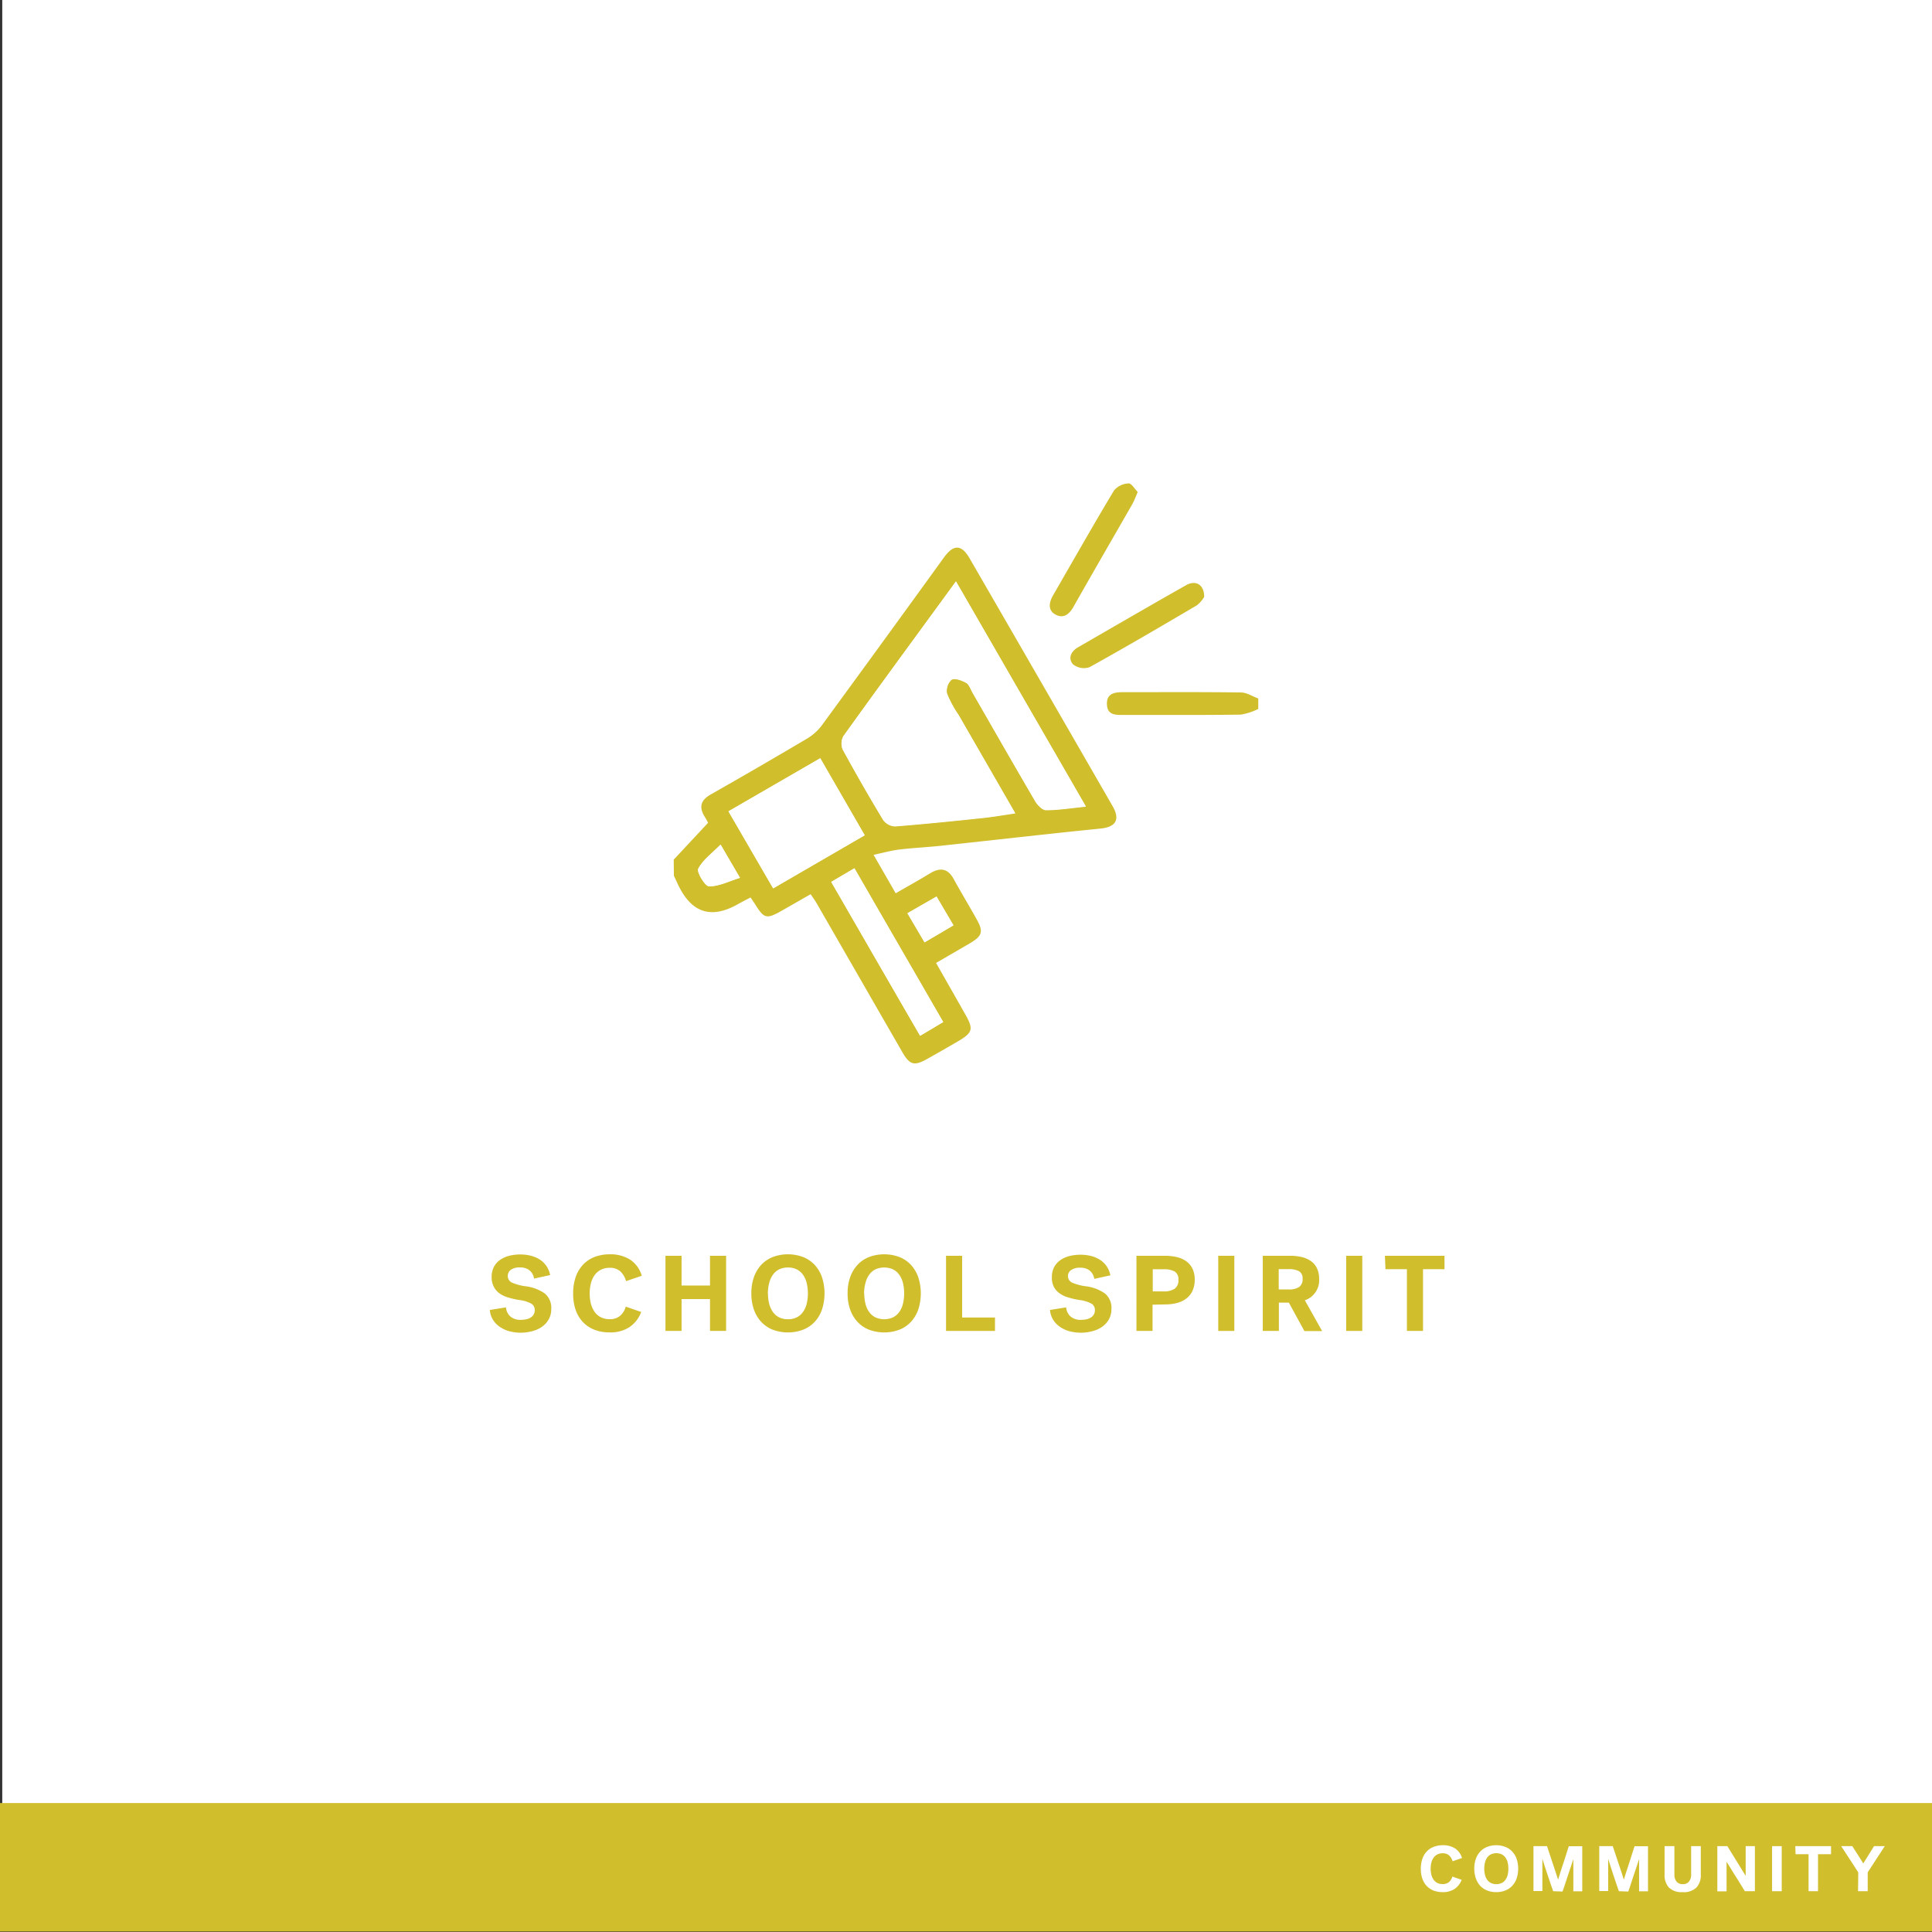 <svg xmlns="http://www.w3.org/2000/svg" viewBox="0 0 360 360"><rect x="0" y="0" width="360" height="360" fill="#333333" stroke="none"/><defs><style>.cls-1{fill:#fff;}.cls-2{fill:#d1be2d;}</style></defs><title>CARD</title><g id="Layer_6" data-name="Layer 6"><rect class="cls-1" x="0.42" y="-0.53" width="360" height="360"/></g><g id="LINE_ONE" data-name="LINE ONE"><path class="cls-2" d="M94.62,237.71A1.34,1.34,0,0,0,95.4,239a9.48,9.48,0,0,0,2.48.67,7.86,7.86,0,0,1,3.67,1.38,3.49,3.49,0,0,1,1.17,2.86,3.92,3.92,0,0,1-.42,1.83,4.07,4.07,0,0,1-1.17,1.38,5.35,5.35,0,0,1-1.79.88,8.33,8.33,0,0,1-4.64,0,5.88,5.88,0,0,1-1.8-.93,4.3,4.3,0,0,1-1.16-1.36,3.81,3.81,0,0,1-.46-1.62l3-.48a2.56,2.56,0,0,0,.79,1.67,2.8,2.8,0,0,0,2,.65,4.61,4.61,0,0,0,1-.1,2.24,2.24,0,0,0,.82-.33,1.58,1.58,0,0,0,.55-.57,1.51,1.51,0,0,0,.2-.82,1.35,1.35,0,0,0-.65-1.2,6.25,6.25,0,0,0-2.29-.68,16.15,16.15,0,0,1-2-.46,5.34,5.34,0,0,1-1.63-.77A3.42,3.42,0,0,1,92,239.74a3.73,3.73,0,0,1-.39-1.79,4,4,0,0,1,.4-1.84,3.72,3.72,0,0,1,1.12-1.31,5.22,5.22,0,0,1,1.7-.79,8.54,8.54,0,0,1,2.14-.26,8.1,8.1,0,0,1,2,.25,5.65,5.65,0,0,1,1.67.74,4.36,4.36,0,0,1,1.21,1.21,4.49,4.49,0,0,1,.66,1.64l-3,.66a2.43,2.43,0,0,0-.82-1.52,2.67,2.67,0,0,0-1.78-.56,2.78,2.78,0,0,0-1.69.42A1.36,1.36,0,0,0,94.62,237.71Z"/><path class="cls-2" d="M106.8,241a9.16,9.16,0,0,1,.48-3.07,6.47,6.47,0,0,1,1.37-2.29,6,6,0,0,1,2.16-1.43,8,8,0,0,1,2.85-.49,6.83,6.83,0,0,1,3.76,1,5.34,5.34,0,0,1,2.16,3l-2.92,1a4,4,0,0,0-1.08-1.83,2.86,2.86,0,0,0-2-.65,3.51,3.51,0,0,0-1.62.36,3.35,3.35,0,0,0-1.16,1,4.67,4.67,0,0,0-.69,1.51,7.77,7.77,0,0,0-.23,1.92,7.57,7.57,0,0,0,.23,1.91,4.87,4.87,0,0,0,.69,1.51,3.28,3.28,0,0,0,1.16,1,3.57,3.57,0,0,0,1.64.36,2.9,2.9,0,0,0,1.89-.58,3.48,3.48,0,0,0,1.11-1.76l2.88,1a5.9,5.9,0,0,1-2.16,2.8,6.4,6.4,0,0,1-3.76,1,7.57,7.57,0,0,1-2.79-.49,5.9,5.9,0,0,1-2.14-1.42,6.3,6.3,0,0,1-1.37-2.29A9.18,9.18,0,0,1,106.8,241Z"/><path class="cls-2" d="M124,234h3v5.54h5.3V234h3v14h-3v-5.94H127V248h-3Z"/><path class="cls-2" d="M140,241a9.08,9.08,0,0,1,.49-3.05,6.64,6.64,0,0,1,1.38-2.29,6,6,0,0,1,2.15-1.44,8.09,8.09,0,0,1,5.6,0,5.94,5.94,0,0,1,2.15,1.44,6.35,6.35,0,0,1,1.38,2.29,9.74,9.74,0,0,1,0,6.1,6.27,6.27,0,0,1-1.38,2.29,5.82,5.82,0,0,1-2.15,1.44,8.09,8.09,0,0,1-5.6,0,5.9,5.9,0,0,1-2.15-1.44,6.55,6.55,0,0,1-1.38-2.29A9,9,0,0,1,140,241Zm3.1,0a7.9,7.9,0,0,0,.23,1.95,4.73,4.73,0,0,0,.69,1.52,3.22,3.22,0,0,0,1.16,1,3.57,3.57,0,0,0,1.64.35,3.51,3.51,0,0,0,1.64-.35,3.06,3.06,0,0,0,1.16-1,4.33,4.33,0,0,0,.69-1.52,8.38,8.38,0,0,0,0-3.9,4.33,4.33,0,0,0-.69-1.52,3.06,3.06,0,0,0-1.16-1,3.64,3.64,0,0,0-1.64-.35,3.7,3.7,0,0,0-1.64.35,3.22,3.22,0,0,0-1.16,1,4.73,4.73,0,0,0-.69,1.52A8,8,0,0,0,143.08,241Z"/><path class="cls-2" d="M157.94,241a8.83,8.83,0,0,1,.49-3.05,6.64,6.64,0,0,1,1.38-2.29,5.94,5.94,0,0,1,2.15-1.44,8.09,8.09,0,0,1,5.6,0,5.94,5.94,0,0,1,2.15,1.44,6.64,6.64,0,0,1,1.38,2.29,9.74,9.74,0,0,1,0,6.1,6.55,6.55,0,0,1-1.38,2.29,5.82,5.82,0,0,1-2.15,1.44,8.09,8.09,0,0,1-5.6,0,5.82,5.82,0,0,1-2.15-1.44,6.55,6.55,0,0,1-1.38-2.29A8.79,8.79,0,0,1,157.94,241Zm3.1,0a7.9,7.9,0,0,0,.23,1.95,4.33,4.33,0,0,0,.69,1.52,3.14,3.14,0,0,0,1.16,1,4,4,0,0,0,3.28,0,3.14,3.14,0,0,0,1.16-1,4.33,4.33,0,0,0,.69-1.52,8.38,8.38,0,0,0,0-3.9,4.33,4.33,0,0,0-.69-1.52,3.14,3.14,0,0,0-1.16-1,4,4,0,0,0-3.28,0,3.14,3.14,0,0,0-1.16,1,4.33,4.33,0,0,0-.69,1.52A8,8,0,0,0,161,241Z"/><path class="cls-2" d="M176.28,234h3v11.5h6.12V248h-9.12Z"/><path class="cls-2" d="M199,237.71a1.34,1.34,0,0,0,.78,1.29,9.48,9.48,0,0,0,2.48.67,7.86,7.86,0,0,1,3.67,1.38,3.49,3.49,0,0,1,1.17,2.86,3.92,3.92,0,0,1-.42,1.83,4.07,4.07,0,0,1-1.17,1.38,5.44,5.44,0,0,1-1.79.88,8.33,8.33,0,0,1-4.64,0,5.77,5.77,0,0,1-1.8-.93,4.3,4.3,0,0,1-1.16-1.36,3.81,3.81,0,0,1-.46-1.62l3-.48a2.56,2.56,0,0,0,.79,1.67,2.8,2.8,0,0,0,2,.65,4.61,4.61,0,0,0,1-.1,2.32,2.32,0,0,0,.82-.33,1.58,1.58,0,0,0,.55-.57,1.61,1.61,0,0,0,.2-.82,1.35,1.35,0,0,0-.65-1.2,6.31,6.31,0,0,0-2.29-.68,16.15,16.15,0,0,1-2-.46,5.23,5.23,0,0,1-1.63-.77,3.42,3.42,0,0,1-1.08-1.22A3.73,3.73,0,0,1,196,238a4,4,0,0,1,.4-1.84,3.72,3.72,0,0,1,1.12-1.31,5.22,5.22,0,0,1,1.7-.79,8.48,8.48,0,0,1,2.14-.26,8.16,8.16,0,0,1,2,.25,5.65,5.65,0,0,1,1.67.74,4.36,4.36,0,0,1,1.21,1.21,4.49,4.49,0,0,1,.66,1.64l-3,.66a2.48,2.48,0,0,0-.82-1.52,2.67,2.67,0,0,0-1.78-.56,2.78,2.78,0,0,0-1.69.42A1.34,1.34,0,0,0,199,237.71Z"/><path class="cls-2" d="M214.76,243.11V248h-3V234h5.32a9.4,9.4,0,0,1,2.28.26,5,5,0,0,1,1.74.8,3.7,3.7,0,0,1,1.12,1.38,4.64,4.64,0,0,1,.4,2,4.87,4.87,0,0,1-.41,2.07,3.85,3.85,0,0,1-1.14,1.44,4.83,4.83,0,0,1-1.75.84,8.7,8.7,0,0,1-2.24.27Zm4.82-4.62a1.68,1.68,0,0,0-.69-1.56,4.09,4.09,0,0,0-2.09-.42h-2v4.12h2a3.5,3.5,0,0,0,2.09-.5A1.88,1.88,0,0,0,219.58,238.49Z"/><path class="cls-2" d="M227,234h3v14h-3Z"/><path class="cls-2" d="M245.8,238.29a3.94,3.94,0,0,1-2.66,4l3.22,5.74h-3.3l-2.9-5.3H238.3V248h-3V234h5.12a8.89,8.89,0,0,1,2.21.25,5,5,0,0,1,1.69.77,3.46,3.46,0,0,1,1.08,1.32A4.5,4.5,0,0,1,245.8,238.29Zm-3.08,0a1.51,1.51,0,0,0-.65-1.41,3.91,3.91,0,0,0-2-.39h-1.8v3.78h1.8a3.48,3.48,0,0,0,2-.45A1.74,1.74,0,0,0,242.72,238.31Z"/><path class="cls-2" d="M250.84,234h3v14h-3Z"/><path class="cls-2" d="M258.06,234h11.1v2.5h-4V248h-3v-11.5h-4Z"/><rect class="cls-2" y="335.97" width="360" height="23.94"/><path class="cls-1" d="M264.75,348.2a5.55,5.55,0,0,1,.29-1.84,3.69,3.69,0,0,1,.82-1.37,3.4,3.4,0,0,1,1.3-.86,4.57,4.57,0,0,1,1.71-.3,4.1,4.1,0,0,1,2.25.59,3.21,3.21,0,0,1,1.3,1.79l-1.75.61a2.34,2.34,0,0,0-.65-1.09,1.73,1.73,0,0,0-1.19-.4,2.13,2.13,0,0,0-1,.22,1.92,1.92,0,0,0-.7.6,2.66,2.66,0,0,0-.41.9,4.65,4.65,0,0,0-.14,1.15,4.59,4.59,0,0,0,.14,1.15,2.66,2.66,0,0,0,.41.9,2,2,0,0,0,.7.61,2.17,2.17,0,0,0,1,.21,1.8,1.8,0,0,0,1.14-.35,2.12,2.12,0,0,0,.66-1.05l1.73.61a3.59,3.59,0,0,1-1.3,1.68,3.81,3.81,0,0,1-2.25.61,4.7,4.7,0,0,1-1.68-.29,3.63,3.63,0,0,1-1.28-.85,3.73,3.73,0,0,1-.82-1.38A5.57,5.57,0,0,1,264.75,348.2Z"/><path class="cls-1" d="M274.71,348.2a5.49,5.49,0,0,1,.29-1.83,4,4,0,0,1,.83-1.37,3.44,3.44,0,0,1,1.29-.86,4.57,4.57,0,0,1,1.68-.31,4.49,4.49,0,0,1,1.68.31,3.29,3.29,0,0,1,1.29.86,3.84,3.84,0,0,1,.83,1.37,5.92,5.92,0,0,1,0,3.66,4,4,0,0,1-.83,1.38,3.52,3.52,0,0,1-1.29.86,4.49,4.49,0,0,1-1.68.3,4.56,4.56,0,0,1-1.68-.3,3.7,3.7,0,0,1-1.29-.86A4.13,4.13,0,0,1,275,350,5.49,5.49,0,0,1,274.71,348.2Zm1.86,0a4.69,4.69,0,0,0,.14,1.17,2.63,2.63,0,0,0,.41.91,1.89,1.89,0,0,0,.7.59,2.42,2.42,0,0,0,2,0,1.79,1.79,0,0,0,.69-.59,2.64,2.64,0,0,0,.42-.91,4.71,4.71,0,0,0,.13-1.17,4.82,4.82,0,0,0-.13-1.17,2.73,2.73,0,0,0-.42-.91,1.88,1.88,0,0,0-.69-.59,2.42,2.42,0,0,0-2,0,2,2,0,0,0-.7.59,2.72,2.72,0,0,0-.41.91A4.81,4.81,0,0,0,276.57,348.2Z"/><path class="cls-1" d="M289.41,352.4c-.12-.33-.27-.75-.45-1.29s-.37-1.08-.56-1.66l-.56-1.69c-.18-.55-.32-1-.44-1.39h0v6h-1.66V344h2.52c.35,1,.66,2,.94,2.82l.41,1.24c.11.32.21.62.3.91s.18.55.26.78.13.4.16.5l.15-.5c.08-.23.16-.51.26-.82l.32-1,.36-1.09.9-2.82h2.51v8.4h-1.66v-6h0c-.08.24-.18.54-.29.89l-.37,1.11c-.13.39-.26.79-.4,1.19s-.27.79-.38,1.16l-.33,1c-.11.29-.19.52-.25.69Z"/><path class="cls-1" d="M301.66,352.4c-.12-.33-.27-.75-.45-1.29s-.36-1.08-.56-1.66l-.55-1.69c-.18-.55-.33-1-.44-1.39h0v6H298V344h2.51c.35,1,.66,2,.94,2.82.17.51.31.93.42,1.24s.2.62.3.91.17.55.25.78.13.4.16.5l.15-.5c.08-.23.16-.51.26-.82s.21-.66.33-1,.23-.73.35-1.09l.9-2.82h2.51v8.4h-1.66v-6h0c-.08.24-.18.54-.29.89s-.23.72-.37,1.11-.26.79-.4,1.19-.26.79-.38,1.16l-.33,1c-.1.29-.19.52-.25.69Z"/><path class="cls-1" d="M313.53,352.57a3.38,3.38,0,0,1-2.56-.86,3.43,3.43,0,0,1-.8-2.4V344H312v5.32a2,2,0,0,0,.38,1.26,1.38,1.38,0,0,0,1.18.5,1.35,1.35,0,0,0,1.17-.5,2,2,0,0,0,.39-1.26V344h1.8v5.31a3.38,3.38,0,0,1-.81,2.4A3.34,3.34,0,0,1,313.53,352.57Z"/><path class="cls-1" d="M320,344h1.87l1.39,2.26c.27.42.48.77.65,1.05l.5.82.48.77c.16.25.28.46.39.62h0V344H327v8.4h-1.87c-.48-.77-.94-1.51-1.37-2.22l-.64-1c-.18-.28-.35-.56-.51-.83l-.49-.8-.4-.64h0v5.52H320Z"/><path class="cls-1" d="M330.2,344H332v8.4h-1.8Z"/><path class="cls-1" d="M334.53,344h6.66v1.5h-2.43v6.9H337v-6.9h-2.42Z"/><path class="cls-1" d="M346.26,348.89,343.08,344h2.07l2.05,3.22,2-3.22h2l-3.18,4.89v3.51h-1.8Z"/></g><g id="ICON"><path class="cls-2" d="M125.54,160.18l6.4-6.86a11.59,11.59,0,0,0-.62-1.12c-1.11-1.79-.79-3.08,1.11-4.16q9-5.11,17.95-10.41a9.54,9.54,0,0,0,2.8-2.53q11.41-15.59,22.73-31.25c1.78-2.44,3.24-2.43,4.75.17Q194,127.09,207.31,150.2c1.46,2.53.61,3.9-2.23,4.19-10,1-20,2.16-30,3.23-2.48.26-5,.38-7.46.67-1.47.18-2.92.57-4.84,1l4.12,7.16c2.25-1.3,4.36-2.47,6.41-3.72,1.86-1.13,3.3-.94,4.4,1.07,1.39,2.53,2.89,5,4.3,7.54,1.28,2.29,1,3.08-1.32,4.45l-6.27,3.64c1.84,3.23,3.65,6.41,5.45,9.59,1.56,2.74,1.39,3.39-1.34,5-1.95,1.13-3.9,2.26-5.86,3.35-2.3,1.28-3.15,1.06-4.5-1.26q-8-13.89-16-27.8c-.32-.55-.7-1.06-1.12-1.69l-5.25,3c-3,1.71-3.4,1.61-5.17-1.24-.22-.34-.45-.66-.78-1.15-.79.42-1.56.8-2.3,1.22-5,2.85-8.67,1.69-11.18-3.56l-.8-1.71Zm52.59-51.84c-7.14,9.79-14.09,19.27-20.95,28.81a2.86,2.86,0,0,0-.16,2.5q3.63,6.67,7.57,13.18A2.85,2.85,0,0,0,166.8,154c5.53-.44,11.06-1,16.58-1.59,1.85-.2,3.69-.53,5.79-.83l-10.56-18.32a20.6,20.6,0,0,1-2.16-4,2.87,2.87,0,0,1,.86-2.59c.63-.35,1.91.14,2.72.59.55.31.81,1.17,1.17,1.8,3.89,6.76,7.76,13.54,11.7,20.27.43.72,1.32,1.65,2,1.65,2.35,0,4.71-.39,7.43-.66Zm-17,47.3-8.28-14.35-17.1,9.89c2.85,4.92,5.58,9.61,8.33,14.35Zm14.63,34.8c-5.53-9.59-11-19-16.54-28.65l-4.32,2.54c5.59,9.68,11,19.1,16.56,28.67Zm-6.66-20.27,3.19,5.42,5.38-3.17-3.15-5.36Zm-34.82-12.79c-1.58,1.6-3.3,2.82-4.17,4.48-.33.64,1.29,3.3,2,3.3,1.86,0,3.72-1,5.76-1.59Z"/><path class="cls-2" d="M234.46,132.1a11.4,11.4,0,0,1-3.26,1.06c-7.33.1-14.65.05-22,.06-1.43,0-2.87,0-2.94-2s1.41-2.24,2.95-2.24c7.33,0,14.65-.05,22,.05,1.09,0,2.17.73,3.25,1.12Z"/><path class="cls-2" d="M224.38,111.23a5.56,5.56,0,0,1-1.36,1.56c-6.64,3.91-13.29,7.81-20,11.53a3.26,3.26,0,0,1-3.06-.52c-1-1.1-.42-2.42.92-3.19,6.68-3.85,13.34-7.73,20.05-11.52C222.76,108,224.4,108.9,224.38,111.23Z"/><path class="cls-2" d="M212,91.67c-.43,1-.66,1.64-1,2.25-3.67,6.41-7.38,12.79-11,19.2-.79,1.39-1.88,2.19-3.33,1.39s-1.21-2.25-.45-3.57c3.77-6.53,7.49-13.1,11.37-19.56a3.75,3.75,0,0,1,2.68-1.3C210.79,90,211.41,91.08,212,91.67Z"/><path class="cls-1" d="M178.13,108.34l24.2,41.91c-2.72.27-5.08.65-7.43.66-.68,0-1.57-.93-2-1.65-3.94-6.73-7.81-13.51-11.7-20.27-.36-.63-.62-1.49-1.17-1.8-.81-.45-2.09-.94-2.72-.59a2.87,2.87,0,0,0-.86,2.59,20.6,20.6,0,0,0,2.16,4l10.56,18.32c-2.1.3-3.94.63-5.79.83-5.52.58-11,1.15-16.58,1.59a2.85,2.85,0,0,1-2.21-1.12q-3.93-6.51-7.57-13.18a2.86,2.86,0,0,1,.16-2.5C164,127.61,171,118.13,178.13,108.34Z"/><path class="cls-1" d="M161.11,155.64l-17.05,9.89c-2.75-4.74-5.48-9.43-8.33-14.35l17.1-9.89Z"/><path class="cls-1" d="M175.74,190.44l-4.3,2.56c-5.52-9.57-11-19-16.56-28.67l4.32-2.54C164.75,171.41,170.21,180.85,175.74,190.44Z"/><path class="cls-1" d="M169.08,170.17l5.42-3.11,3.15,5.36-5.38,3.17Z"/><path class="cls-1" d="M134.26,157.38l3.63,6.19c-2,.63-3.9,1.61-5.76,1.59-.75,0-2.37-2.66-2-3.3C131,160.2,132.68,159,134.26,157.38Z"/></g></svg>